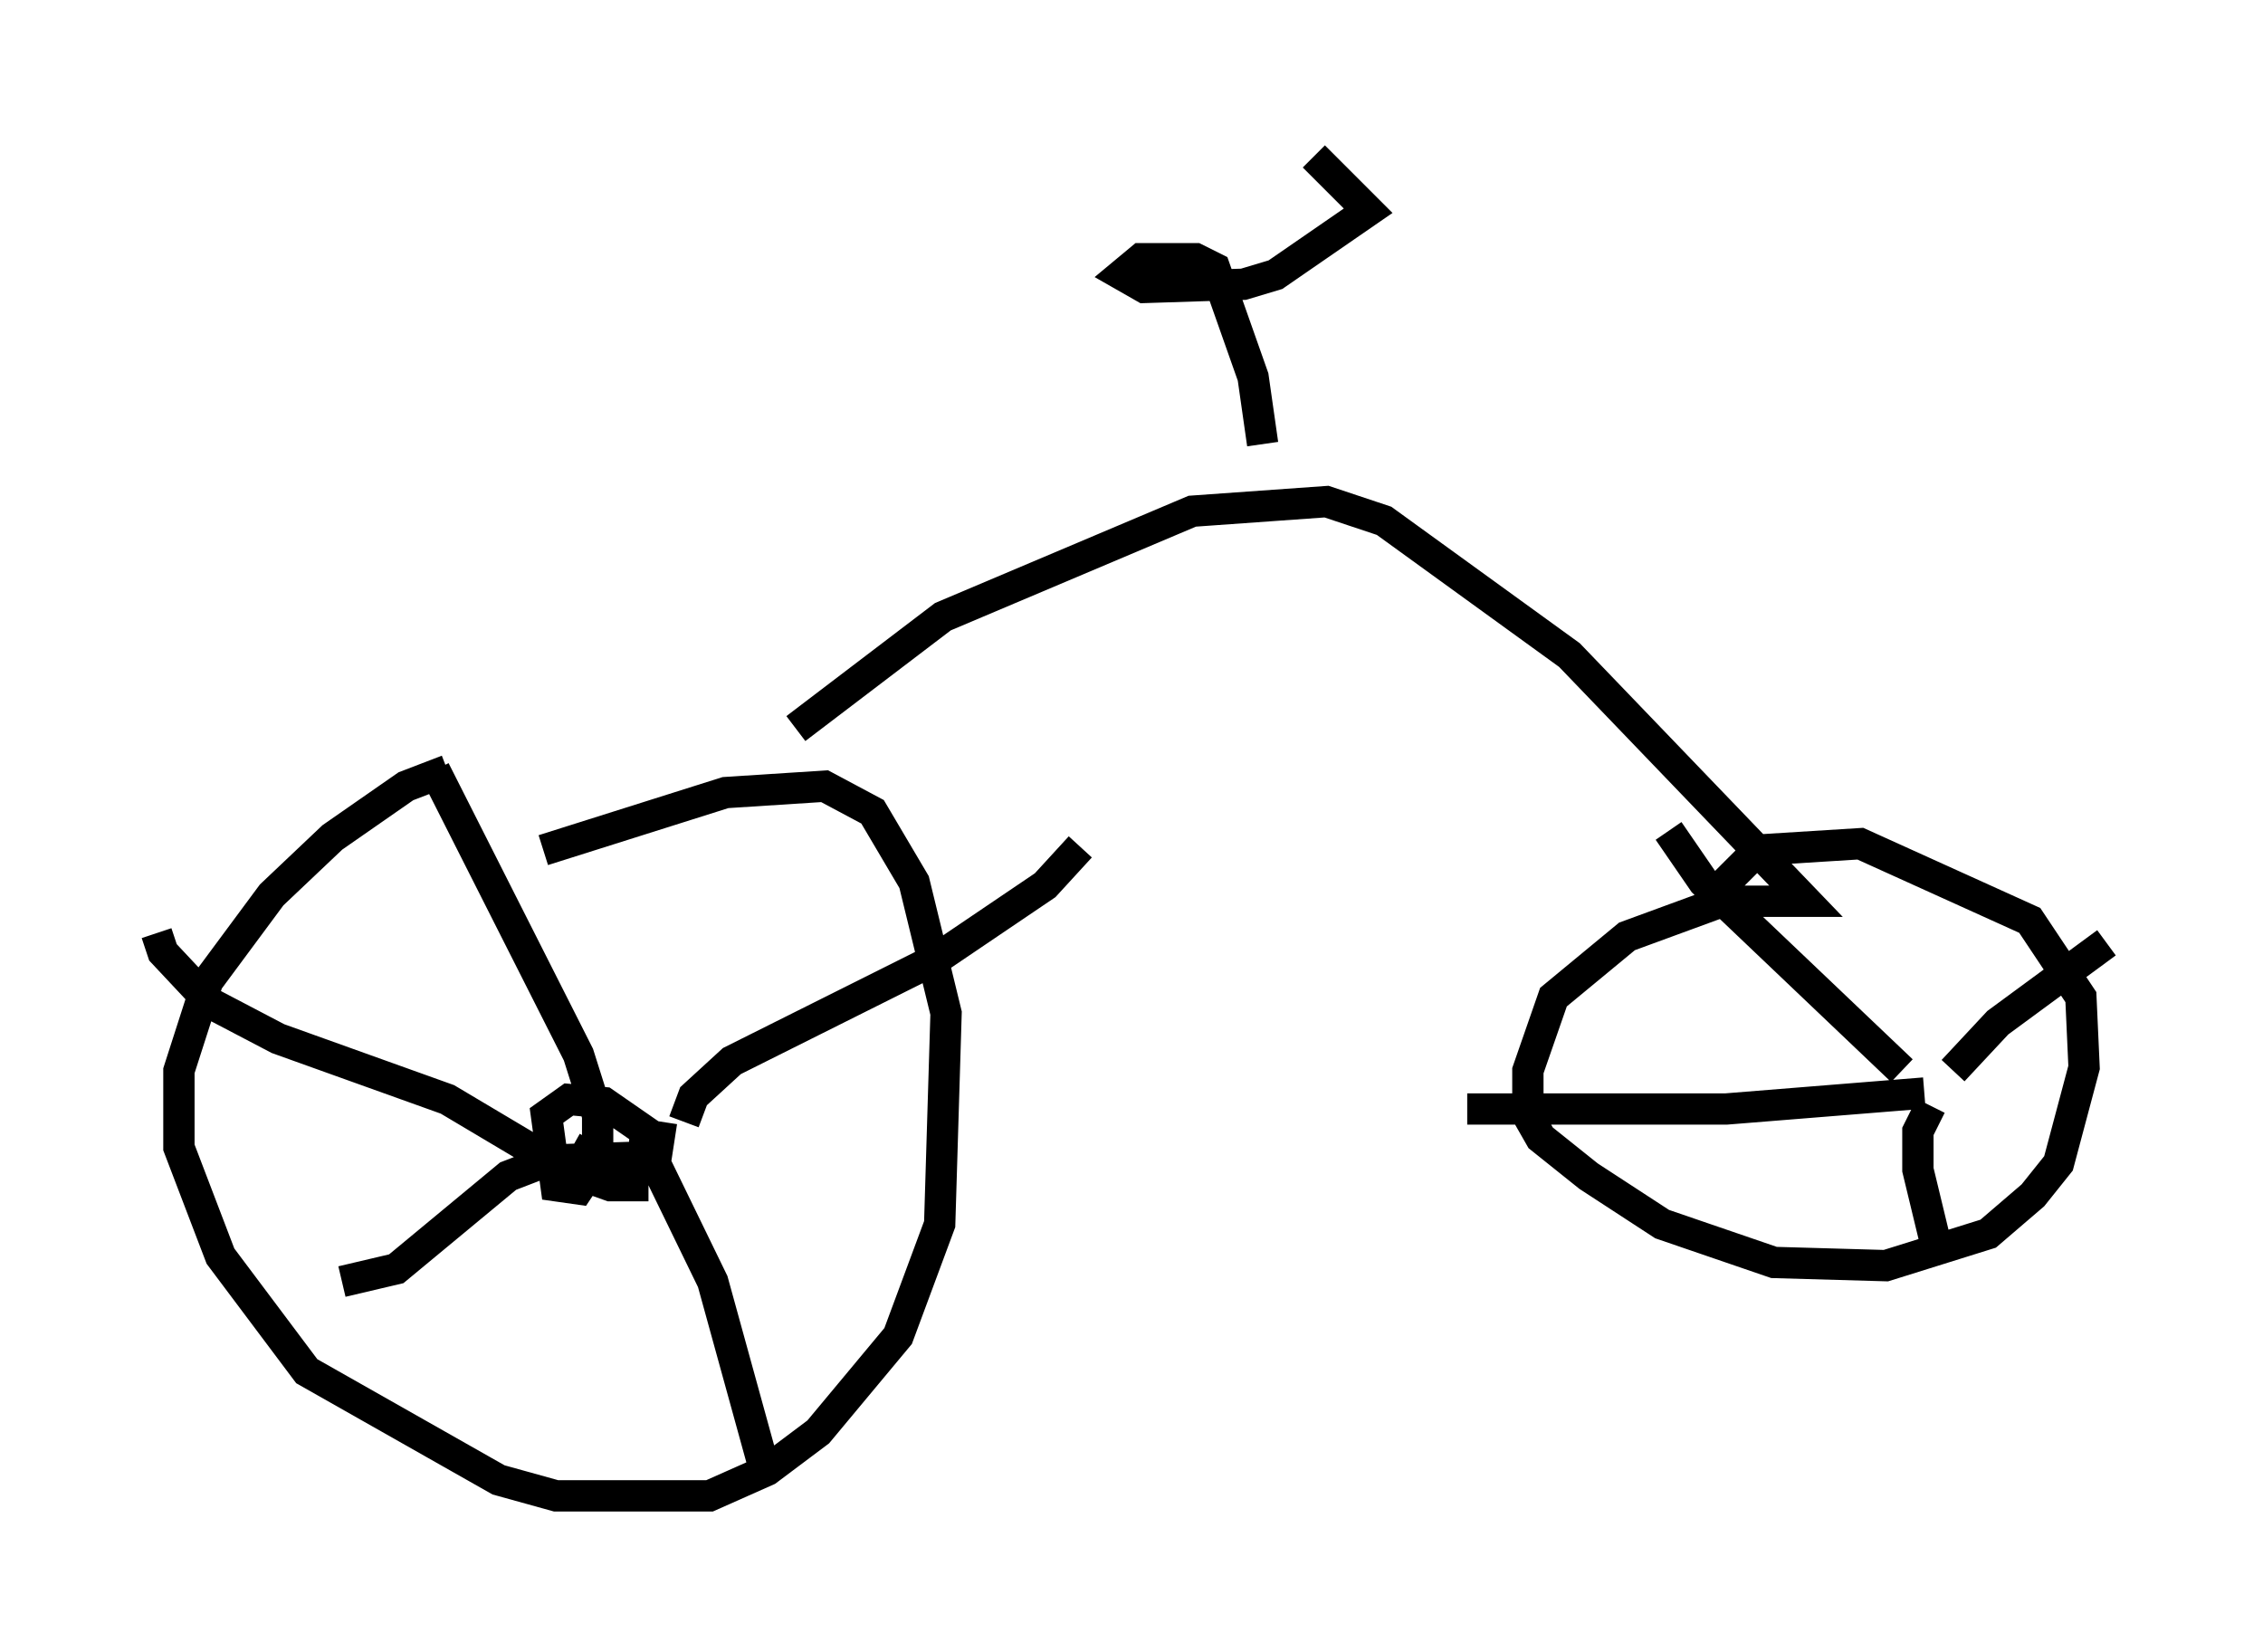 <?xml version="1.0" encoding="utf-8" ?>
<svg baseProfile="full" height="52.773" version="1.1" width="72.272" xmlns="http://www.w3.org/2000/svg" xmlns:ev="http://www.w3.org/2001/xml-events" xmlns:xlink="http://www.w3.org/1999/xlink"><defs /><rect fill="white" height="52.773" width="72.272" x="0" y="0" /><path d="M20.415, 24.6 m-6.125, 0.0 l-1.327, 0.51 -2.348, 1.633 l-1.94, 1.838 -2.042, 2.756 l-0.919, 2.858 0.0, 2.45 l1.327, 3.471 2.756, 3.675 l6.125, 3.471 1.838, 0.51 l4.9, 0.0 1.838, -0.817 l1.633, -1.225 2.552, -3.063 l1.327, -3.573 0.204, -6.738 l-1.021, -4.185 -1.327, -2.246 l-1.531, -0.817 -3.165, 0.204 l-5.819, 1.838 m0.919, 9.494 l1.633, 0.919 0.613, -0.204 l0.102, -1.225 -1.327, -0.919 l-1.123, -0.102 -0.715, 0.51 l0.306, 2.246 0.715, 0.102 l0.613, -0.919 0.0, -1.429 l-0.613, -1.94 -4.594, -9.086 m7.963, 11.229 l0.306, -0.817 1.225, -1.123 l6.533, -3.267 3.471, -2.348 l1.123, -1.225 m-13.373, 8.779 l-0.204, 1.327 1.838, 3.777 l1.633, 5.921 m-3.777, -9.902 l-3.063, 0.102 -1.327, 0.51 l-3.573, 2.96 -1.735, 0.408 m9.29, -3.777 l0.0, 0.715 -0.715, 0.0 l-1.429, -0.51 -3.777, -2.246 l-5.41, -1.94 -2.144, -1.123 l-1.531, -1.633 -0.204, -0.613 m20.417, -6.533 l4.696, -3.573 7.963, -3.369 l4.288, -0.306 1.838, 0.613 l5.921, 4.288 7.554, 7.861 l-2.654, 0.0 -3.063, 1.123 l-2.348, 1.94 -0.817, 2.348 l0.0, 1.429 0.408, 0.715 l1.531, 1.225 2.348, 1.531 l3.573, 1.225 3.573, 0.102 l3.267, -1.021 1.429, -1.225 l0.817, -1.021 0.817, -3.063 l-0.102, -2.246 -1.633, -2.45 l-5.41, -2.45 -3.267, 0.204 l-1.123, 1.123 m5.717, 5.921 l-6.329, -6.023 -1.123, -1.633 m9.086, 7.656 l1.429, -1.531 3.471, -2.552 m-5.615, 5.206 l-0.408, 0.817 0.0, 1.225 l0.715, 2.96 m-0.51, -5.41 l-6.329, 0.51 -8.269, 0.0 m-6.533, -21.234 l-0.306, -2.144 -1.225, -3.471 l-0.613, -0.306 -1.735, 0.0 l-0.613, 0.51 0.715, 0.408 l3.165, -0.102 1.021, -0.306 l2.96, -2.042 -1.735, -1.735 " fill="none" stroke="black" stroke-width="1" /></svg>